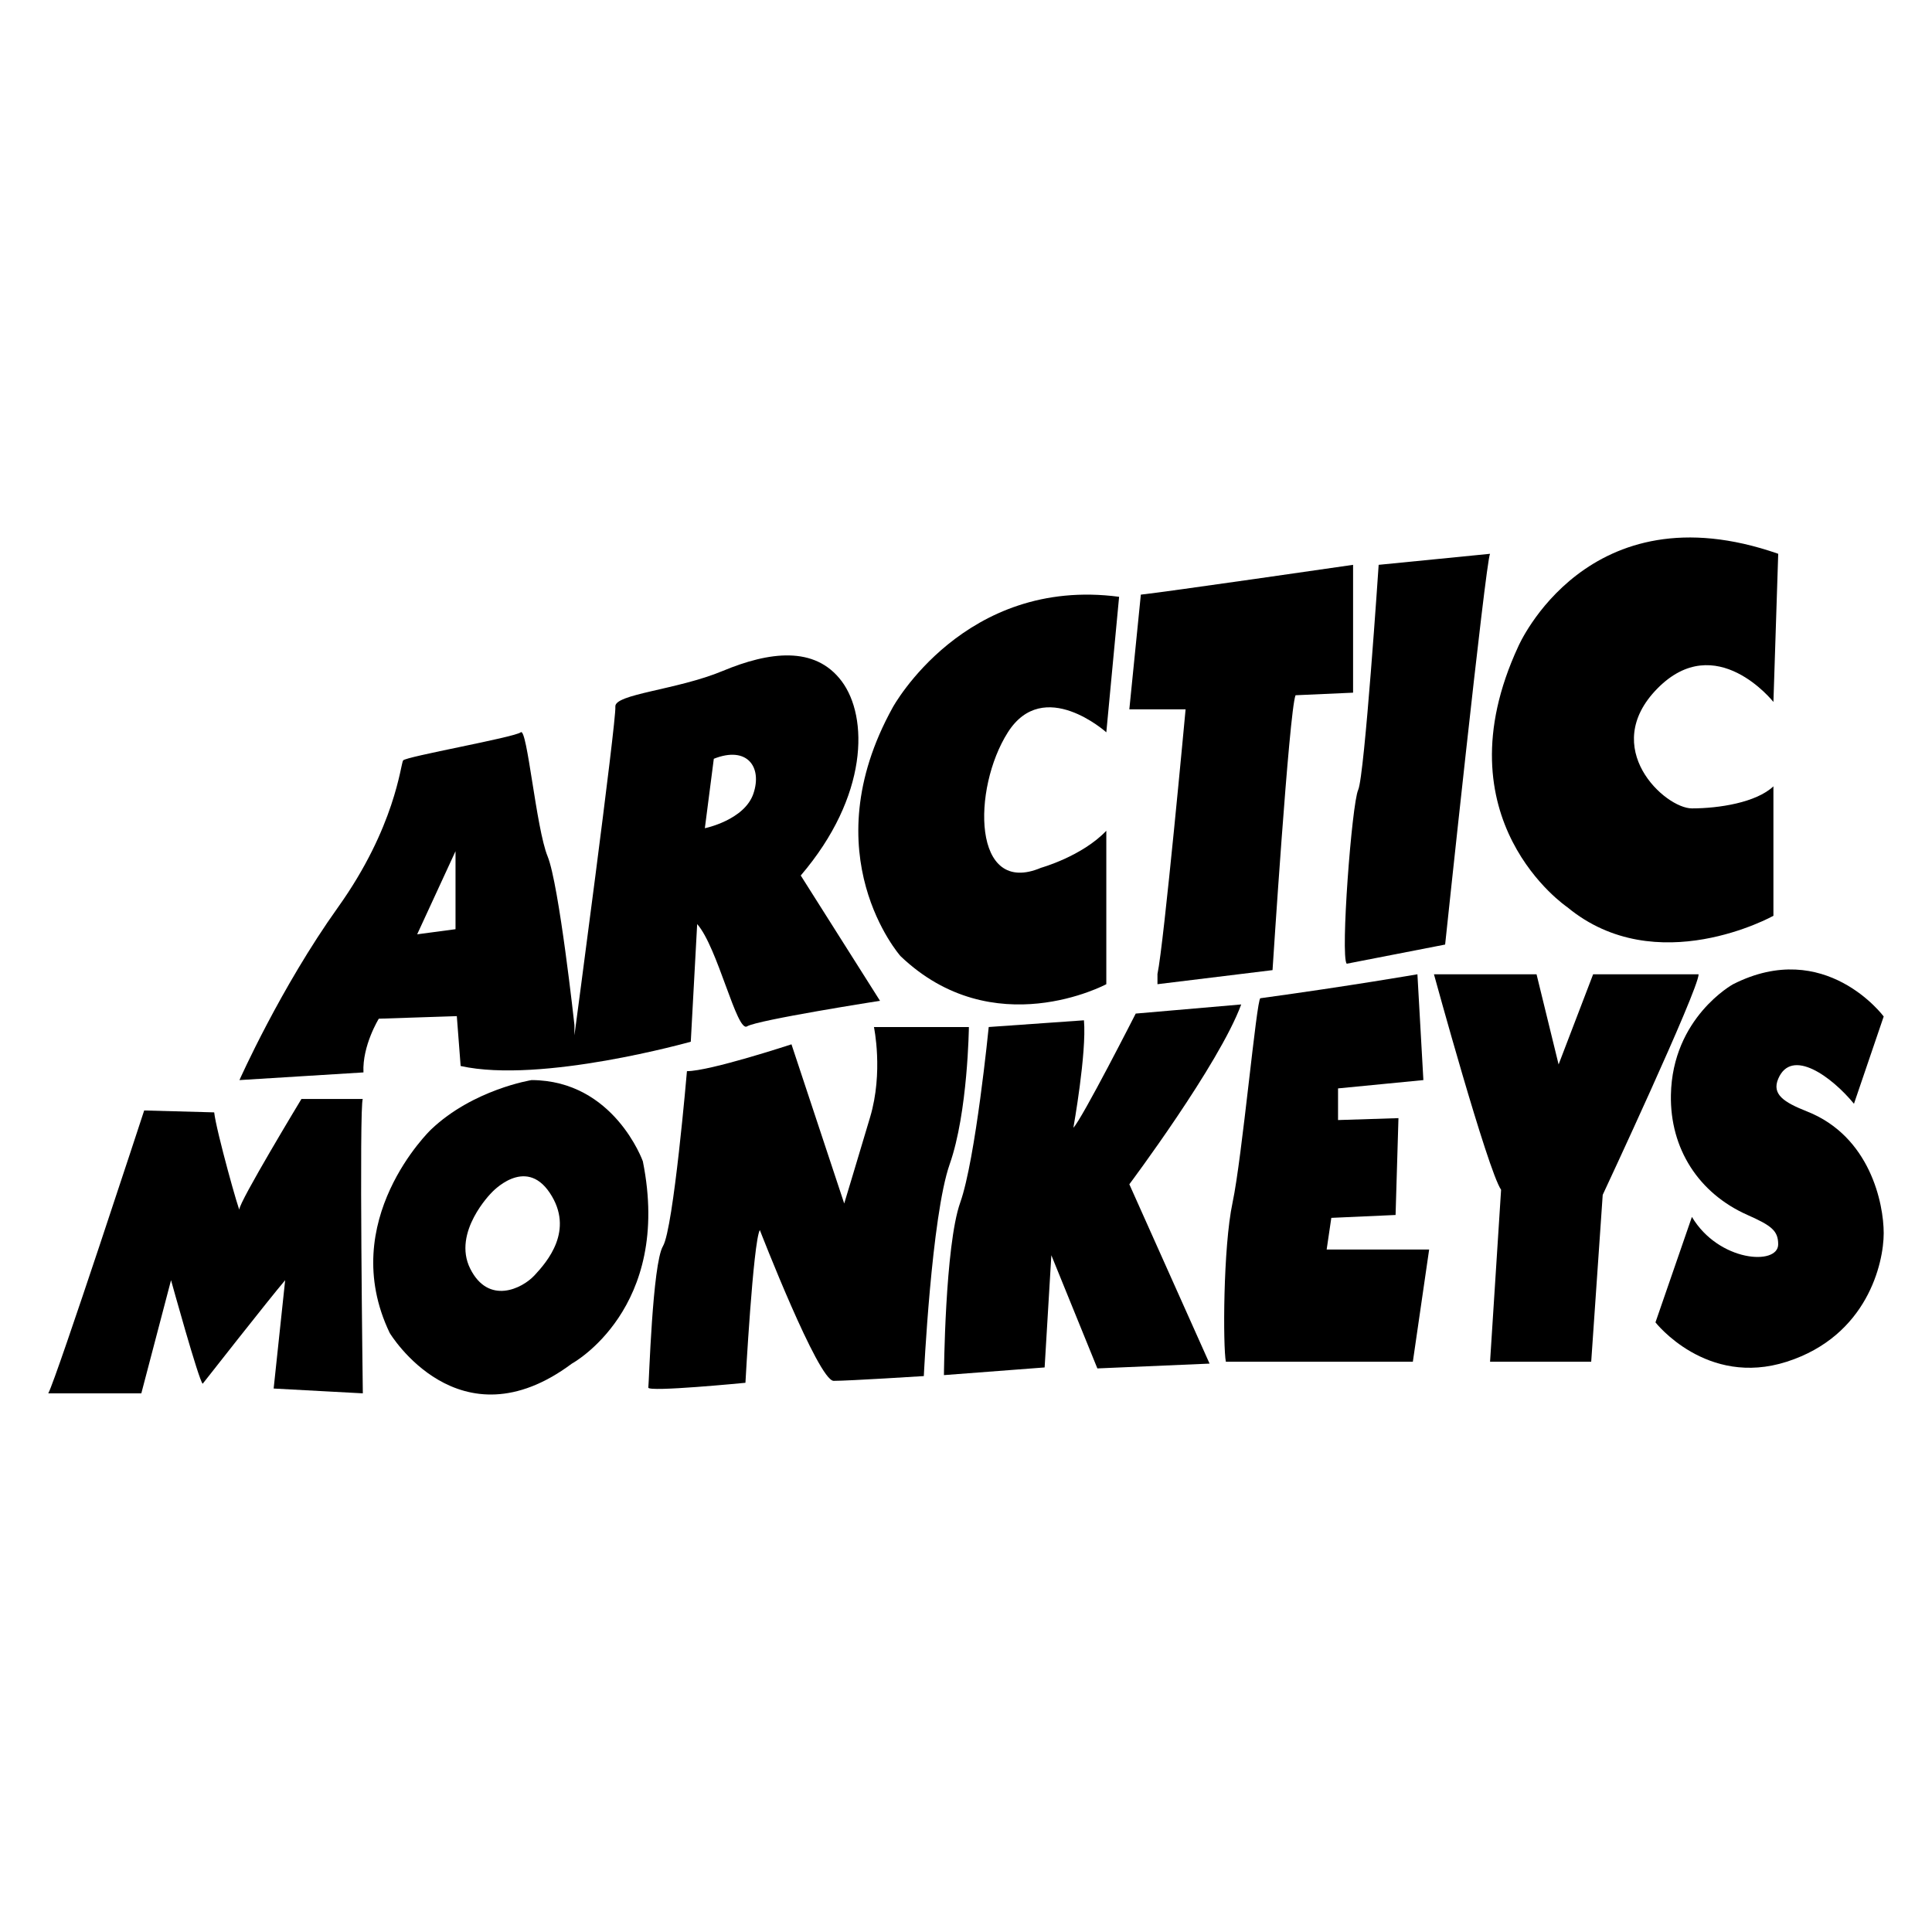 <?xml version="1.0" encoding="iso-8859-1"?>
<!-- Generator: Adobe Illustrator 27.3.1, SVG Export Plug-In . SVG Version: 6.00 Build 0)  -->
<svg version="1.1" id="Layer_1" xmlns="http://www.w3.org/2000/svg" xmlns:xlink="http://www.w3.org/1999/xlink" x="0px" y="0px"
	 viewBox="0 0 600 600" style="enable-background:new 0 0 600 600;" xml:space="preserve">
<g id="XMLID_1_">
	<path id="XMLID_3_" d="M343.578,227.426c0,0-19.454-17.472-30.573,0c-11.119,17.472-11.119,51.167,10.322,42.062
		c0,0,12.699-3.544,20.248-11.489v47.652c0,0-35.086,18.86-63.928-8.736c0,0-27.791-31.412-2.383-77.251
		c0,0,22.239-40.676,70.284-34.324L343.578,227.426z"/>
	<path id="XMLID_4_" d="M354.299,184.664l-3.574,35.618h17.472c0,0-6.751,73.057-8.736,82.192v3.178l35.736-4.371
		c0,0,5.162-80.603,7.147-85.367l17.868-0.797v-39.705c0,0-59.165,8.582-65.913,9.256L354.299,184.664z"/>
	<path id="XMLID_5_" d="M428.156,175.408c0,0-4.371,65.517-6.356,69.885c-1.988,4.365-5.561,51.619-3.574,54.002l30.573-5.954
		c0,0,12.611-119.271,13.946-121.353l-34.59,3.426V175.408z"/>
	<path id="XMLID_6_" d="M550.75,217.996c0,0-17.868-22.635-36.037-4.17c-18.169,18.467,2.383,37.227,10.721,37.227
		c8.337,0,19.953-1.787,25.316-6.852v40.207c0,0-36.332,20.248-64.029-2.688c0,0-40.204-27.097-15.189-80.999
		c0,0,21.441-49.439,80.709-28.736l-1.489,46.013L550.75,217.996z"/>
	<path id="XMLID_7_" d="M15,432.713h28.89l9.229-35.145c0,0,8.639,31.27,9.829,32.168c0,0,20.547-26.208,25.612-32.162
		l-3.574,33.647l27.694,1.494c0,0-1.19-89.935,0-91.427H93.618c0,0-19.454,32.162-19.256,34.244
		c0.198,2.085-7.248-24.424-7.841-30.077l-21.743-0.591c0,0-27.1,82.78-29.779,87.845V432.713z"/>
	<path id="XMLID_8_" d="M213.338,332.651c0,0-4.17,48.837-7.448,54.348c-3.272,5.511-4.33,42.44-4.548,43.925
		c-0.215,1.491,30.16-1.489,30.16-1.489s2.383-43.659,4.468-47.44c0,0,18.163,46.84,22.93,46.84s27.998-1.482,27.998-1.482
		s2.38-49.734,8.039-65.813c5.659-16.084,5.957-42.587,5.957-42.587H271.41c0,0,2.983,13.999-1.19,27.998
		c-4.164,13.993-8.042,26.802-8.042,26.802l-16.379-49.433c0,0-25.31,8.337-32.457,8.337L213.338,332.651z"/>
	<path id="XMLID_9_" d="M307.057,318.95c0,0-4.076,41.096-8.845,54.501c-4.764,13.399-5.062,53.603-5.062,53.603l31.27-2.383
		l2.085-34.841l14.294,35.145l34.844-1.494l-24.917-55.691c0,0,27.894-37.248,34.743-55.848l-32.762,2.835
		c0,0-16.678,32.765-19.356,35.44c0,0,4.164-23.228,3.278-33.352L307.057,318.95z"/>
	<path id="XMLID_10_" d="M391.423,310.013c-1.181,0.165-5.659,49.439-8.636,63.438c-2.983,13.999-2.983,44.968-2.085,49.439h58.072
		l5.062-34.849h-31.828l1.447-9.823l19.956-0.895l0.895-30.077l-18.763,0.597v-9.832l26.503-2.581l-1.852-32.859
		C440.194,302.571,419.314,306.192,391.423,310.013z"/>
	<path id="XMLID_11_" d="M445.327,302.571c0,0,16.675,60.892,20.851,66.923l-3.426,53.397h31.412l3.574-51.82
		c0,0,29.782-63.733,29.782-68.497H494.76l-10.721,27.998l-6.852-27.998h-31.861V302.571z"/>
	<path id="XMLID_12_" d="M538.24,305.651c0,0-18.89,10.331-19.324,34.415c-0.301,16.657,8.603,30.526,23.792,37.257
		c7.513,3.331,9.521,4.932,9.521,9.117c0,6.66-18.458,5.475-26.793-8.52l-11.317,32.753c0,0,15.786,20.254,40.801,12.215
		c25.015-8.042,30.08-30.673,30.08-39.906c0-9.232-4.223-30.077-23.828-37.821c-7.188-2.841-10.972-5.316-8.931-10.13
		c4.164-9.826,16.678-0.591,23.526,7.747L585,315.675c0,0-18.169-24.513-46.757-10.021L538.24,305.651z"/>
	<path id="XMLID_15_" d="M199.638,360.64c0,0-8.934-25.112-34.545-25.21c0,0-18.163,2.88-31.267,15.387
		c0,0-29.483,28.287-12.806,63.131c0,0,21.441,35.736,56.586,9.53c0,0,31.267-16.976,22.032-62.841V360.64z M165.984,396.08
		c-3.869,4.17-14.294,9.232-19.953-2.082c-5.656-11.311,6.556-23.526,6.556-23.526s10.419-11.613,18.163,0
		c7.744,11.618-0.892,21.441-4.767,25.614V396.08z"/>
	<path id="XMLID_19_" d="M248.678,271.897c21.043-24.619,21.043-49.232,12.705-60.352c-8.337-11.119-22.632-9.135-36.926-3.181
		c-14.294,5.957-33.751,7.147-33.355,11.116c0.399,3.969-12.705,102.047-12.705,102.047v-3.178c0,0-4.764-43.68-8.337-52.413
		c-3.574-8.736-6.35-40.106-8.337-38.512c-1.985,1.586-35.735,7.543-36.533,8.733c-0.797,1.19-2.383,20.644-20.251,45.659
		c-17.868,25.027-30.576,53.615-30.576,53.615l38.512-2.383c-0.396-8.343,4.767-16.681,4.767-16.681l24.226-0.797l1.19,15.487
		c25.015,5.561,71.471-7.543,71.471-7.543l1.985-36.533c6.35,7.147,12.315,33.751,15.487,31.769
		c3.175-1.987,41.294-7.944,41.294-7.944l-24.616-38.913V271.897z M141.463,288.572l-11.908,1.589l11.911-25.812v24.226
		L141.463,288.572z M233.991,246.428c-2.776,8.275-15.092,10.78-15.092,10.78l2.782-21.565c10.322-4.096,15.092,2.504,12.31,10.78
		V246.428z"/>
</g>
</svg>
